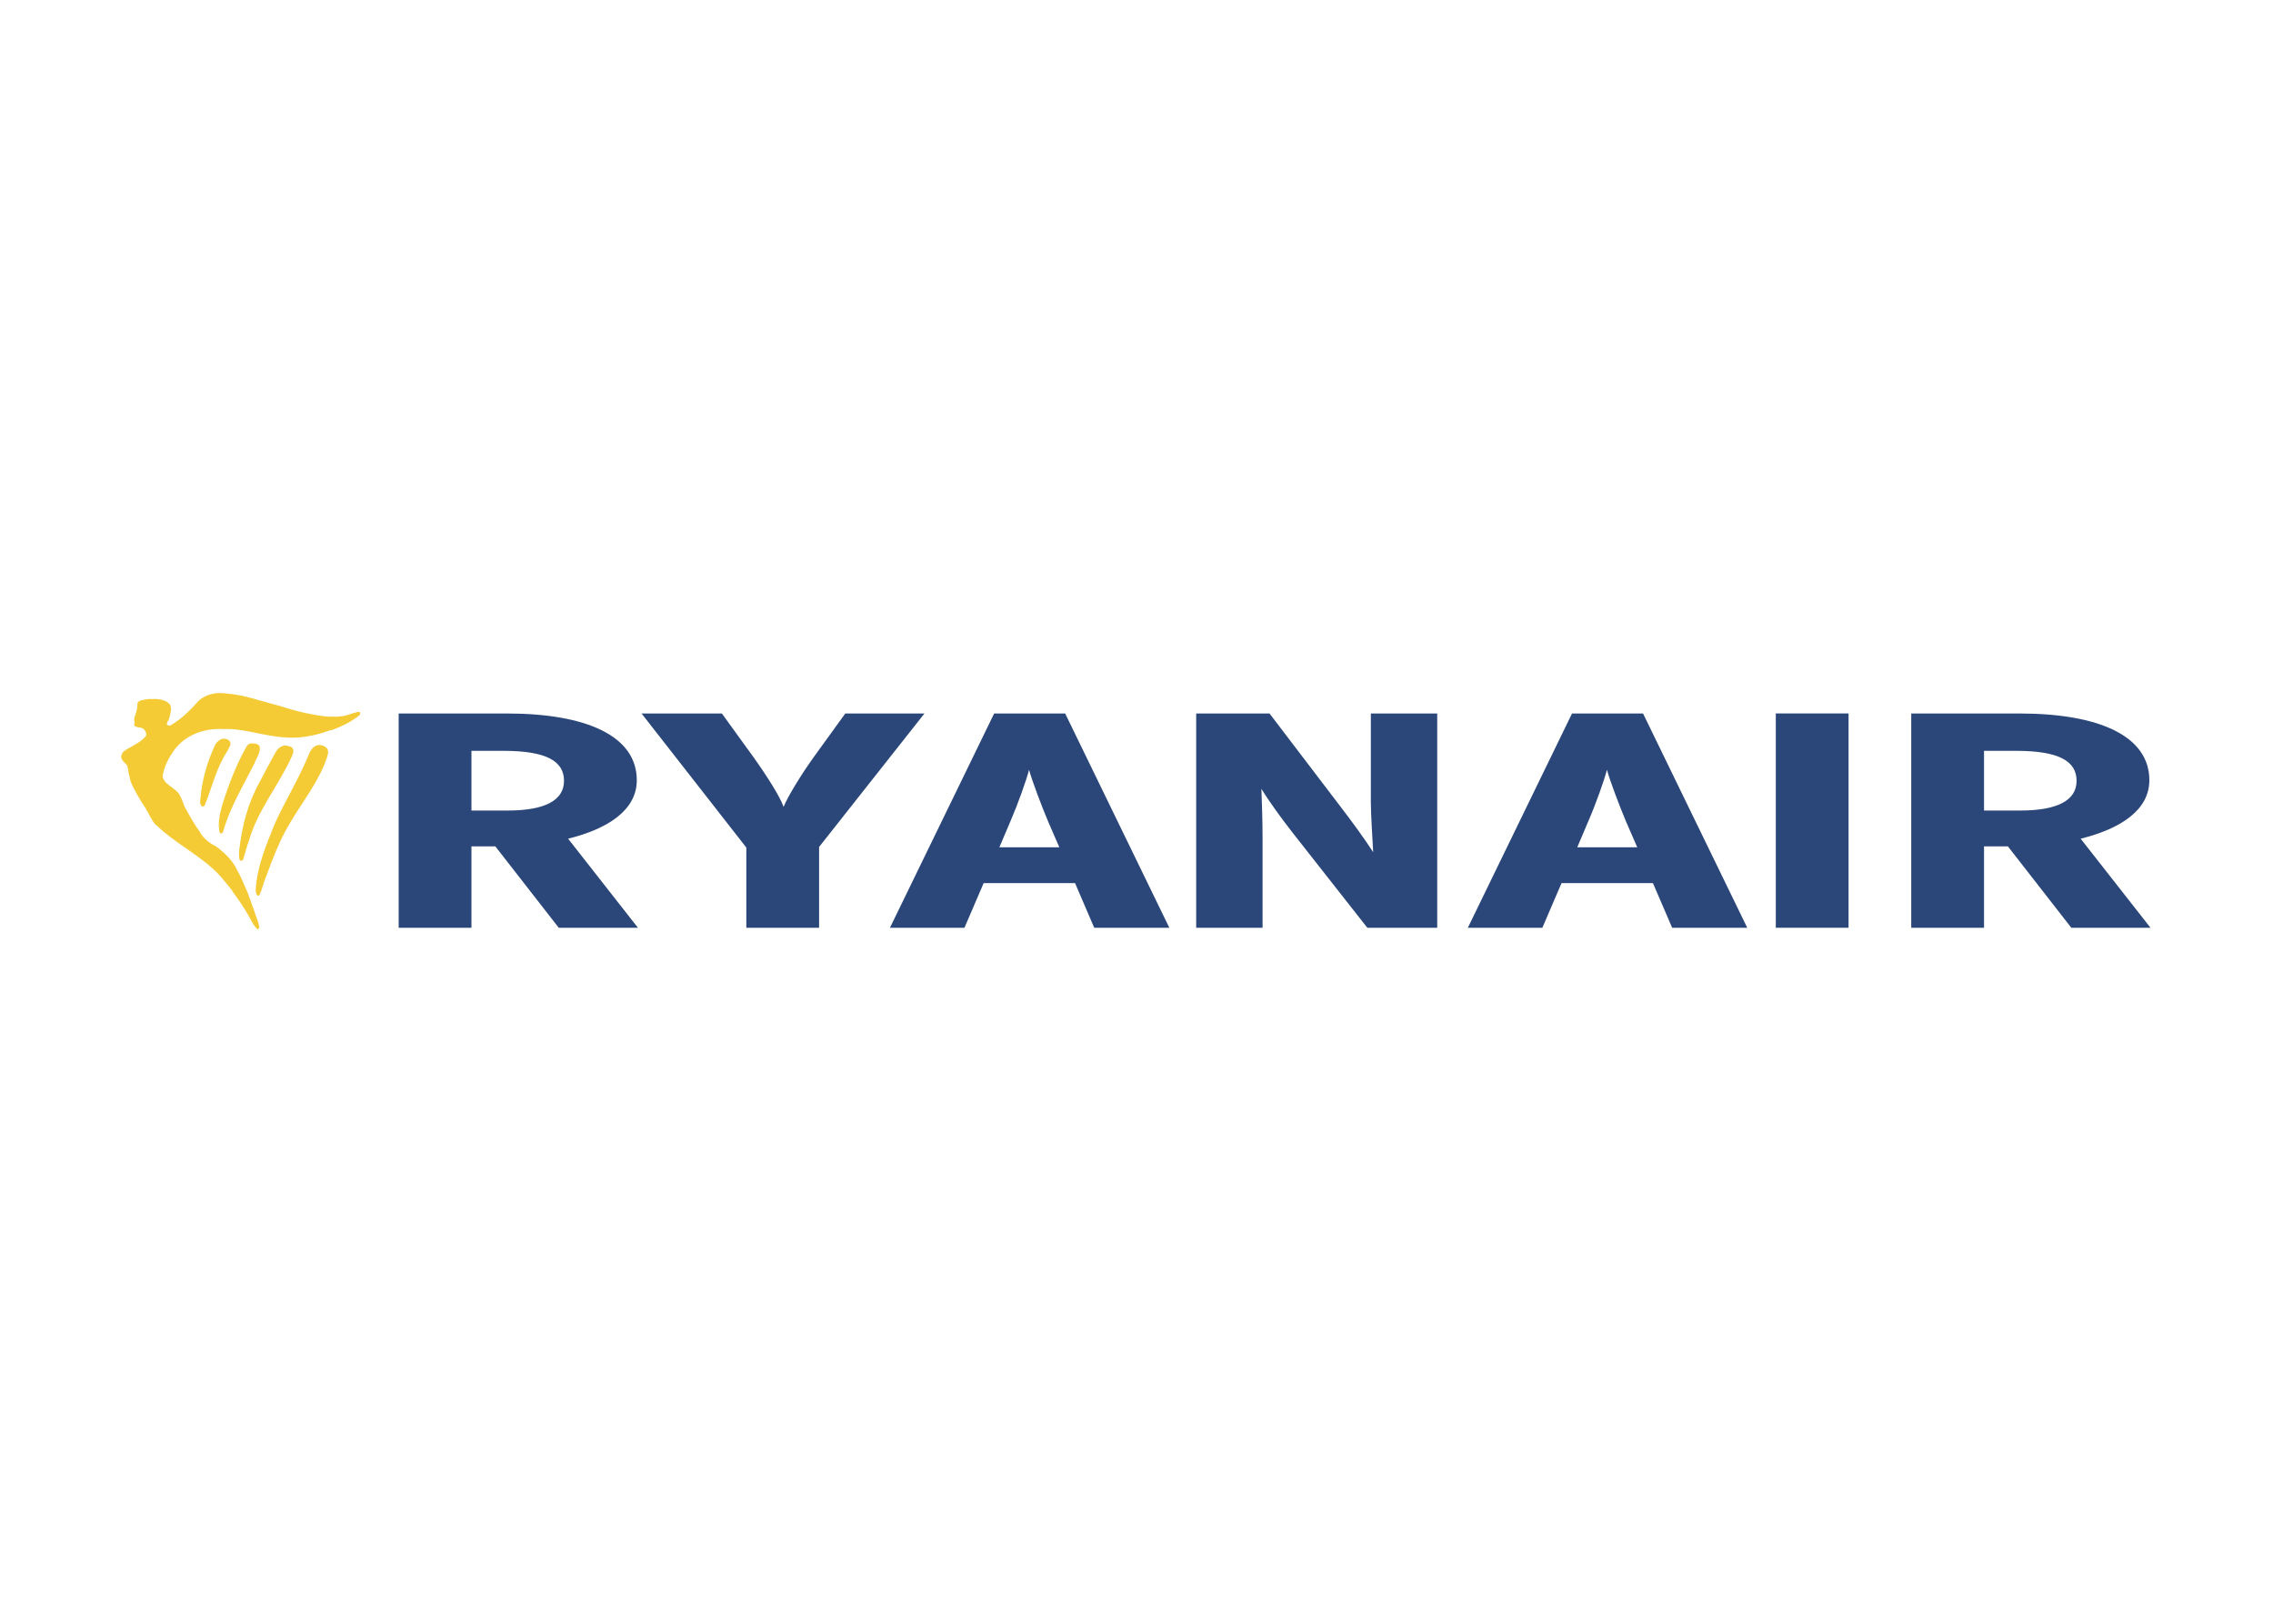 <svg clip-rule="evenodd" fill-rule="evenodd" stroke-linejoin="round" stroke-miterlimit="1.414" viewBox="0 0 560 400" xmlns="http://www.w3.org/2000/svg"><g fill-rule="nonzero" transform="matrix(4.568 0 0 4.568 -1482.092 -1527.178)"><g fill="#2b4779"><path d="m354.588 384.356-3.422-4.392h-1.288v4.392h-3.925v-11.558h5.84c4.271 0 7.003 1.205 7.003 3.599 0 1.618-1.57 2.625-3.705 3.153l3.768 4.805h-4.271zm-2.983-9.544h-1.727v3.22h1.947c2.01 0 3.045-.546 3.045-1.602.001-1.04-.909-1.618-3.265-1.618z"/><path d="m368.628 379.996v4.358h-3.925v-4.325l-5.652-7.232h4.333l1.696 2.344c.722 1.007 1.445 2.147 1.633 2.692.22-.545.942-1.734 1.633-2.692l1.695-2.344h4.271z"/><path d="m383.468 384.356-1.036-2.411h-4.929l-1.036 2.411h-4.019l5.621-11.558h3.831l5.619 11.558zm-2.479-5.713c-.377-.892-.879-2.23-1.036-2.807-.158.594-.597 1.833-1.005 2.774l-.597 1.404h3.234z"/><path d="m398.198 384.356-4.05-5.152c-.566-.726-1.257-1.668-1.665-2.344.032.711.063 1.899.063 2.625v4.871h-3.58v-11.557h3.956l3.863 5.069c.534.693 1.319 1.767 1.727 2.411-.032-.711-.126-1.965-.126-2.693v-4.787h3.58v11.557z"/><path d="m414.638 384.356-1.038-2.411h-4.929l-1.036 2.411h-4.019l5.62-11.558h3.831l5.621 11.558zm-2.481-5.713c-.377-.892-.879-2.23-1.037-2.807-.157.594-.596 1.833-1.005 2.774l-.596 1.404h3.235z"/><path d="m420.227 372.796h3.924v11.558h-3.924z"/><path d="m436.167 384.356-3.423-4.392h-1.287v4.392h-3.926v-11.558h5.841c4.27 0 7.002 1.205 7.002 3.599 0 1.618-1.569 2.625-3.705 3.153l3.768 4.805h-4.27zm-2.983-9.544h-1.727v3.22h1.946c2.01 0 3.046-.546 3.046-1.602 0-1.04-.91-1.618-3.265-1.618z"/></g><g fill="#f4ca35"><path d="m339.528 372.386c.814.271 1.674.48 2.552.579l.612.006.019-.017c.366.01.636-.15.992-.229.038-.009.13-.032.169.02.018.068-.01.142-.087.193-.436.333-.955.581-1.445.76v-.01c-.161.031-.333.1-.5.155-.603.182-1.29.297-1.94.25-1.243-.063-2.3-.508-3.398-.455-1.078-.063-2.103.349-2.676 1.162-.295.425-.529.874-.602 1.367.032.447.659.618.894.988.135.223.202.469.304.701.26.467.518.934.838 1.374l-.008.009c.188.294.486.548.839.721.458.327.862.738 1.103 1.179l-.013.007c.271.431.423.878.632 1.327.094.276.198.519.278.788.027.025.027.065.043.1.075.213.138.439.228.636-.039.03.031.041.022.07.005.12.121.299-.034.379-.226-.2-.345-.493-.467-.706-.267-.466-.572-.916-.902-1.358l.01-.009c-.202-.254-.425-.54-.656-.803-.974-1.078-2.406-1.726-3.452-2.753l-.01.009c-.089-.08-.147-.186-.219-.277l.007-.01c-.127-.178-.203-.382-.326-.565l.007-.009c-.324-.482-.636-.994-.845-1.501-.044-.225-.12-.418-.137-.676l-.025-.085c.014-.235-.57-.372-.249-.823.202-.217.982-.486 1.248-.894.006-.061.02-.134-.033-.189 0-.044-.045-.09-.077-.135-.147-.183-.548-.038-.541-.309.041-.002.002-.038.029-.054-.023-.133-.032-.222.006-.335.081-.222.159-.478.144-.702.016-.084.1-.134.185-.167.166-.042.311-.064.475-.086l.02.017c.377-.031.829-.004 1.079.292.108.224.024.491-.037.717-.019.13-.161.236-.128.373.049.051.153.048.219.02.569-.345 1.066-.823 1.48-1.306.382-.358.944-.481 1.461-.407 1.047.081 1.933.432 2.909.67z"/><path d="m336.828 374.276c.148.196-.049.369-.108.542-.615.923-.829 1.968-1.237 2.957-.031.034-.091.045-.135.031-.109-.077-.109-.205-.096-.317.081-1.072.365-2.078.821-3.036.107-.154.289-.328.523-.291.089.018.168.049.232.114z"/><path d="m338.448 374.556c.079.352-.174.641-.286.956-.598 1.194-1.316 2.363-1.671 3.639-.016.041-.04.096-.087.113-.051.014-.093-.011-.107-.047-.119-.507.018-1.035.149-1.517.341-1.072.753-2.168 1.329-3.164.067-.051.078-.095.161-.118.201-.021.402-.006.512.138z"/><path d="m340.178 374.616c.162.121.078.351.015.493-.701 1.552-1.836 2.89-2.306 4.518-.13.345-.214.702-.322 1.05-.019.062-.11.064-.176.049-.062-.148-.044-.335-.044-.495.148-1.308.461-2.579 1.1-3.717.291-.569.572-1.081.876-1.636.087-.157.231-.299.44-.35.154-.009.303.027.417.088z"/><path d="m342.098 374.696c.113.188.004.395-.047.575-.446 1.247-1.279 2.28-1.949 3.416-.574.934-.949 1.97-1.33 2.984-.133.304-.18.642-.341.932-.013.031-.054.012-.082.02-.098-.083-.086-.201-.109-.306.076-1.269.565-2.416 1.025-3.561.575-1.277 1.345-2.497 1.869-3.817.073-.166.217-.37.44-.433.223-.034.392.047.524.19z"/></g></g></svg>